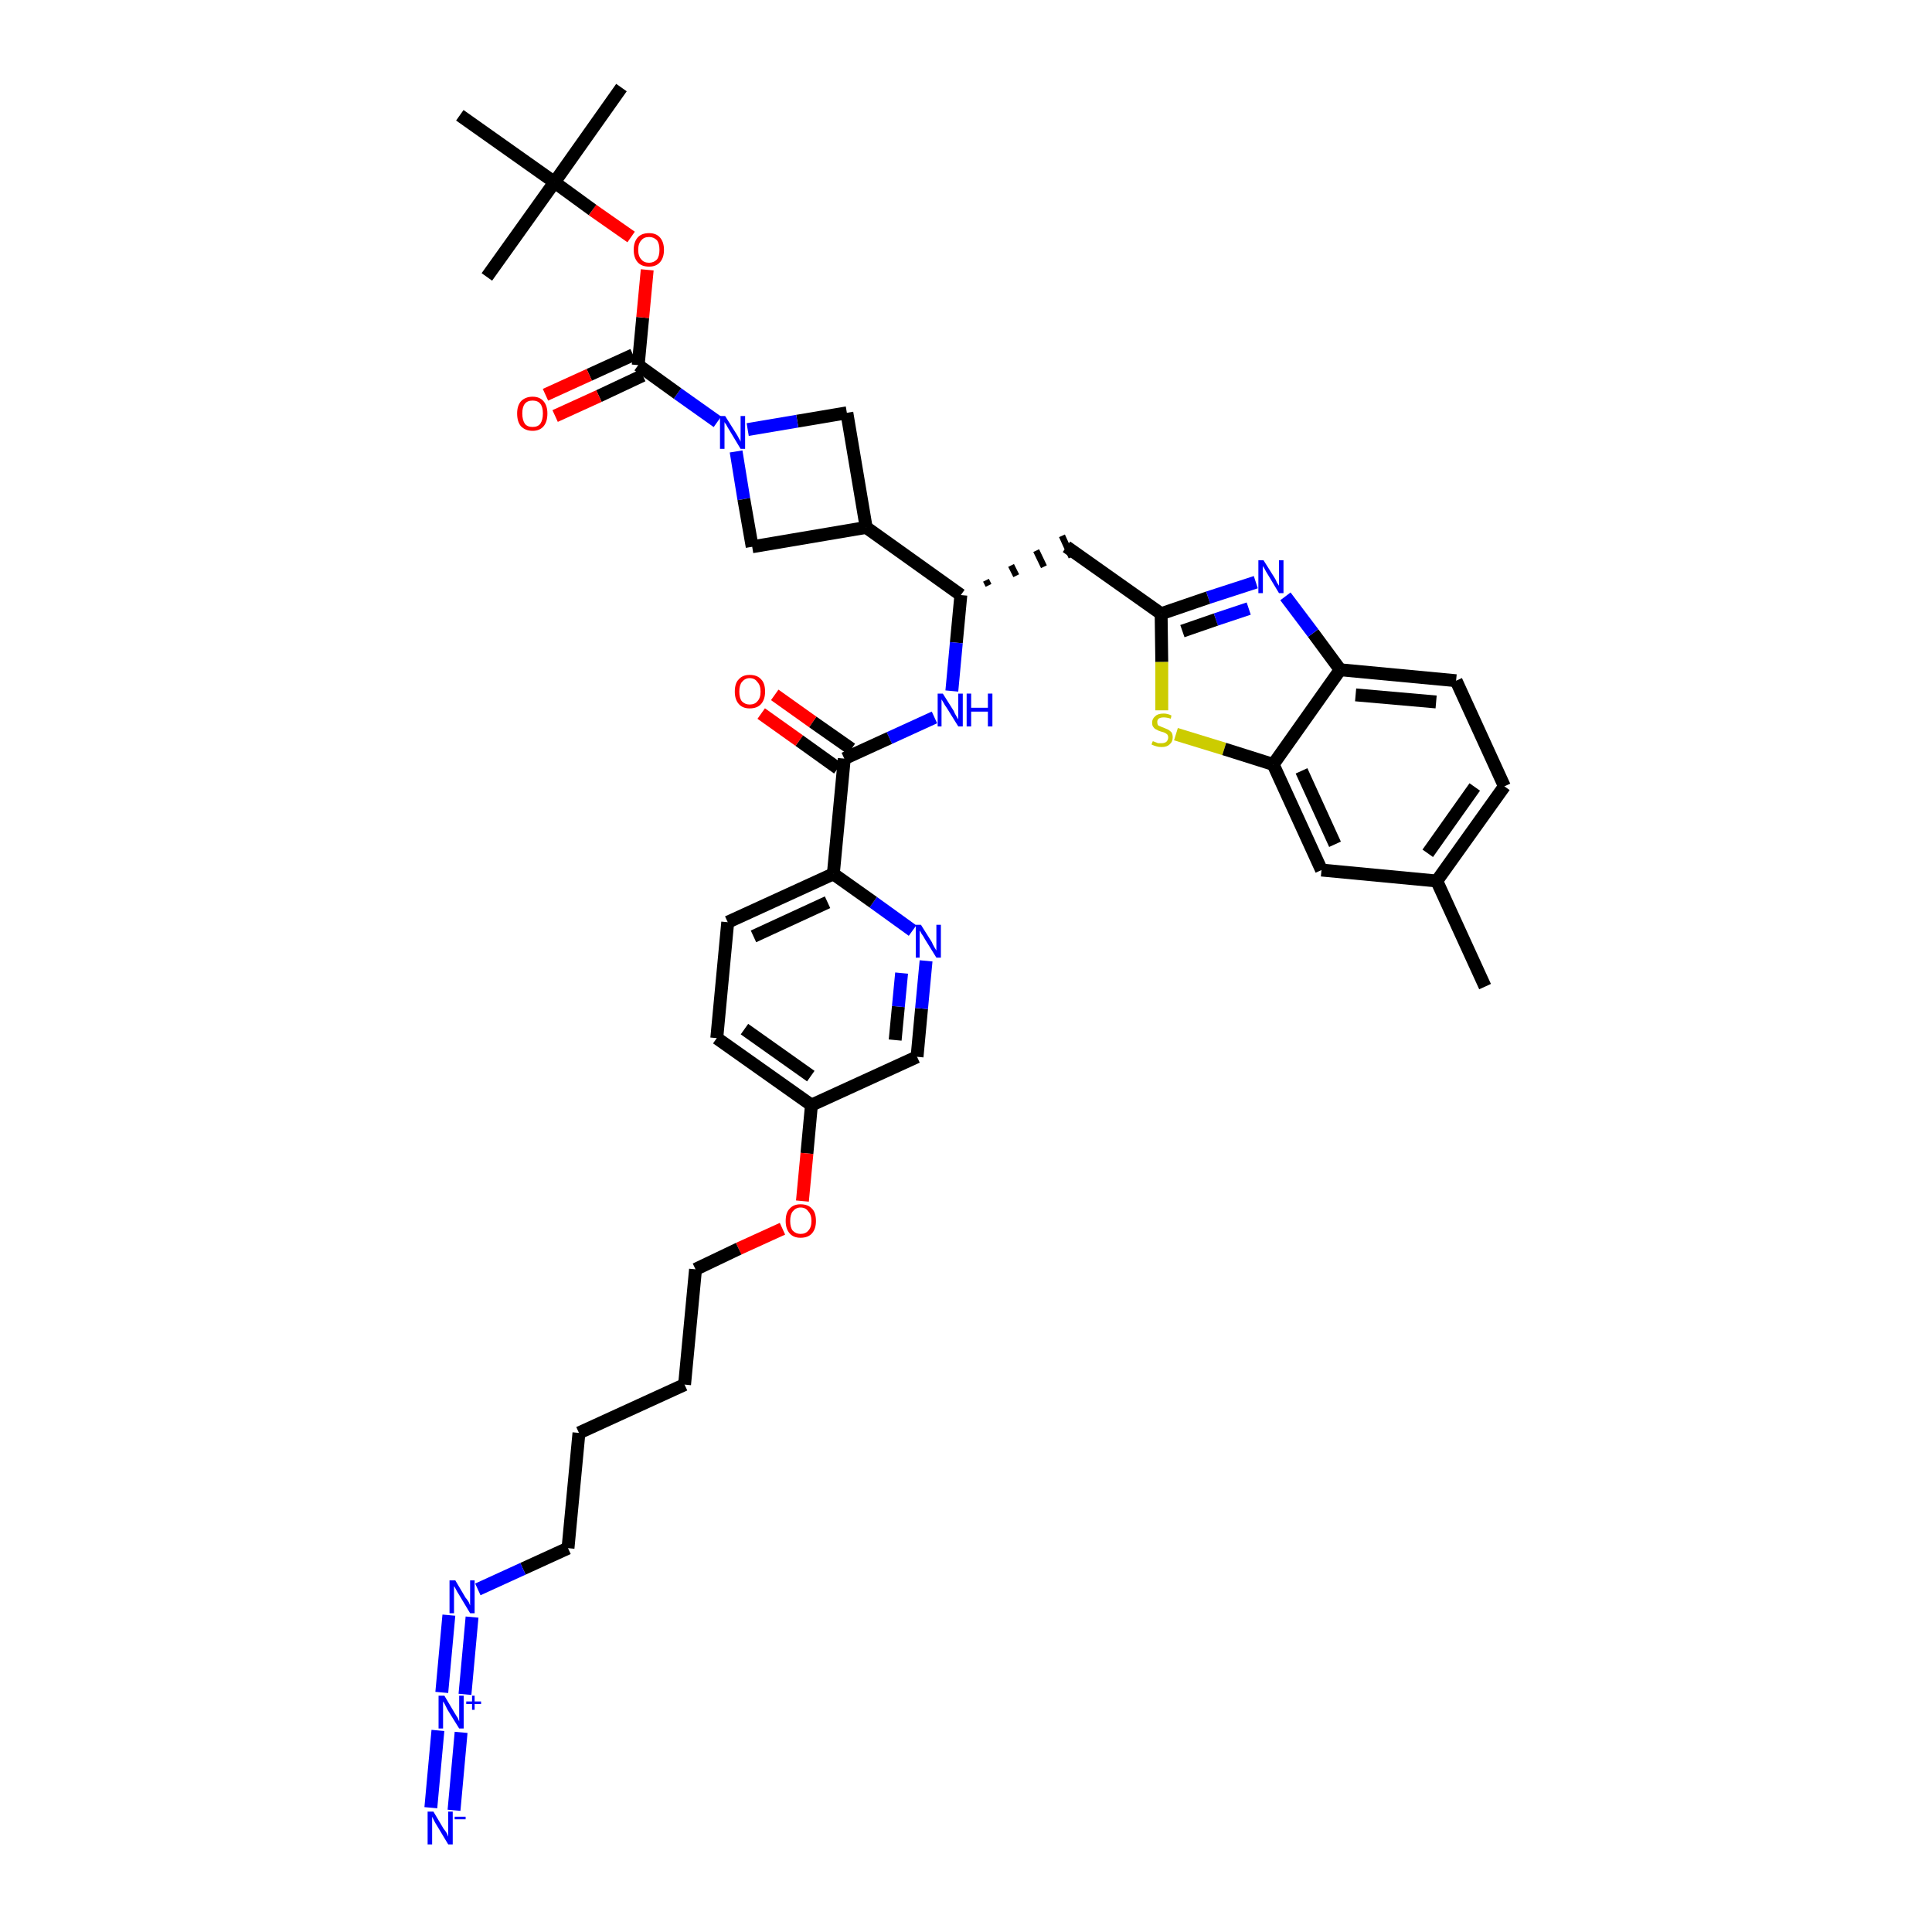 <?xml version='1.0' encoding='iso-8859-1'?>
<svg version='1.1' baseProfile='full'
              xmlns='http://www.w3.org/2000/svg'
                      xmlns:rdkit='http://www.rdkit.org/xml'
                      xmlns:xlink='http://www.w3.org/1999/xlink'
                  xml:space='preserve'
width='300px' height='300px' viewBox='0 0 300 300'>
<!-- END OF HEADER -->
<path class='bond-0 atom-0 atom-1' d='M 230.6,153.2 L 223.1,136.8' style='fill:none;fill-rule:evenodd;stroke:#000000;stroke-width:2.0px;stroke-linecap:butt;stroke-linejoin:miter;stroke-opacity:1' />
<path class='bond-1 atom-1 atom-2' d='M 223.1,136.8 L 233.6,122.1' style='fill:none;fill-rule:evenodd;stroke:#000000;stroke-width:2.0px;stroke-linecap:butt;stroke-linejoin:miter;stroke-opacity:1' />
<path class='bond-1 atom-1 atom-2' d='M 221.7,132.5 L 229.0,122.2' style='fill:none;fill-rule:evenodd;stroke:#000000;stroke-width:2.0px;stroke-linecap:butt;stroke-linejoin:miter;stroke-opacity:1' />
<path class='bond-39 atom-39 atom-1' d='M 205.2,135.1 L 223.1,136.8' style='fill:none;fill-rule:evenodd;stroke:#000000;stroke-width:2.0px;stroke-linecap:butt;stroke-linejoin:miter;stroke-opacity:1' />
<path class='bond-2 atom-2 atom-3' d='M 233.6,122.1 L 226.1,105.7' style='fill:none;fill-rule:evenodd;stroke:#000000;stroke-width:2.0px;stroke-linecap:butt;stroke-linejoin:miter;stroke-opacity:1' />
<path class='bond-3 atom-3 atom-4' d='M 226.1,105.7 L 208.1,104.0' style='fill:none;fill-rule:evenodd;stroke:#000000;stroke-width:2.0px;stroke-linecap:butt;stroke-linejoin:miter;stroke-opacity:1' />
<path class='bond-3 atom-3 atom-4' d='M 223.0,109.0 L 210.5,107.9' style='fill:none;fill-rule:evenodd;stroke:#000000;stroke-width:2.0px;stroke-linecap:butt;stroke-linejoin:miter;stroke-opacity:1' />
<path class='bond-4 atom-4 atom-5' d='M 208.1,104.0 L 203.9,98.3' style='fill:none;fill-rule:evenodd;stroke:#000000;stroke-width:2.0px;stroke-linecap:butt;stroke-linejoin:miter;stroke-opacity:1' />
<path class='bond-4 atom-4 atom-5' d='M 203.9,98.3 L 199.6,92.6' style='fill:none;fill-rule:evenodd;stroke:#0000FF;stroke-width:2.0px;stroke-linecap:butt;stroke-linejoin:miter;stroke-opacity:1' />
<path class='bond-40 atom-38 atom-4' d='M 197.7,118.7 L 208.1,104.0' style='fill:none;fill-rule:evenodd;stroke:#000000;stroke-width:2.0px;stroke-linecap:butt;stroke-linejoin:miter;stroke-opacity:1' />
<path class='bond-5 atom-5 atom-6' d='M 195.0,90.4 L 187.6,92.8' style='fill:none;fill-rule:evenodd;stroke:#0000FF;stroke-width:2.0px;stroke-linecap:butt;stroke-linejoin:miter;stroke-opacity:1' />
<path class='bond-5 atom-5 atom-6' d='M 187.6,92.8 L 180.3,95.3' style='fill:none;fill-rule:evenodd;stroke:#000000;stroke-width:2.0px;stroke-linecap:butt;stroke-linejoin:miter;stroke-opacity:1' />
<path class='bond-5 atom-5 atom-6' d='M 193.9,94.5 L 188.8,96.2' style='fill:none;fill-rule:evenodd;stroke:#0000FF;stroke-width:2.0px;stroke-linecap:butt;stroke-linejoin:miter;stroke-opacity:1' />
<path class='bond-5 atom-5 atom-6' d='M 188.8,96.2 L 183.6,98.0' style='fill:none;fill-rule:evenodd;stroke:#000000;stroke-width:2.0px;stroke-linecap:butt;stroke-linejoin:miter;stroke-opacity:1' />
<path class='bond-6 atom-6 atom-7' d='M 180.3,95.3 L 165.6,84.9' style='fill:none;fill-rule:evenodd;stroke:#000000;stroke-width:2.0px;stroke-linecap:butt;stroke-linejoin:miter;stroke-opacity:1' />
<path class='bond-36 atom-6 atom-37' d='M 180.3,95.3 L 180.4,102.8' style='fill:none;fill-rule:evenodd;stroke:#000000;stroke-width:2.0px;stroke-linecap:butt;stroke-linejoin:miter;stroke-opacity:1' />
<path class='bond-36 atom-6 atom-37' d='M 180.4,102.8 L 180.4,110.3' style='fill:none;fill-rule:evenodd;stroke:#CCCC00;stroke-width:2.0px;stroke-linecap:butt;stroke-linejoin:miter;stroke-opacity:1' />
<path class='bond-7 atom-8 atom-7' d='M 153.5,90.9 L 153.1,90.1' style='fill:none;fill-rule:evenodd;stroke:#000000;stroke-width:1.0px;stroke-linecap:butt;stroke-linejoin:miter;stroke-opacity:1' />
<path class='bond-7 atom-8 atom-7' d='M 157.8,89.4 L 157.0,87.8' style='fill:none;fill-rule:evenodd;stroke:#000000;stroke-width:1.0px;stroke-linecap:butt;stroke-linejoin:miter;stroke-opacity:1' />
<path class='bond-7 atom-8 atom-7' d='M 162.1,88.0 L 160.9,85.5' style='fill:none;fill-rule:evenodd;stroke:#000000;stroke-width:1.0px;stroke-linecap:butt;stroke-linejoin:miter;stroke-opacity:1' />
<path class='bond-7 atom-8 atom-7' d='M 166.4,86.5 L 164.9,83.2' style='fill:none;fill-rule:evenodd;stroke:#000000;stroke-width:1.0px;stroke-linecap:butt;stroke-linejoin:miter;stroke-opacity:1' />
<path class='bond-8 atom-8 atom-9' d='M 149.2,92.4 L 148.5,99.8' style='fill:none;fill-rule:evenodd;stroke:#000000;stroke-width:2.0px;stroke-linecap:butt;stroke-linejoin:miter;stroke-opacity:1' />
<path class='bond-8 atom-8 atom-9' d='M 148.5,99.8 L 147.8,107.3' style='fill:none;fill-rule:evenodd;stroke:#0000FF;stroke-width:2.0px;stroke-linecap:butt;stroke-linejoin:miter;stroke-opacity:1' />
<path class='bond-25 atom-8 atom-26' d='M 149.2,92.4 L 134.5,81.9' style='fill:none;fill-rule:evenodd;stroke:#000000;stroke-width:2.0px;stroke-linecap:butt;stroke-linejoin:miter;stroke-opacity:1' />
<path class='bond-9 atom-9 atom-10' d='M 145.1,111.4 L 138.1,114.6' style='fill:none;fill-rule:evenodd;stroke:#0000FF;stroke-width:2.0px;stroke-linecap:butt;stroke-linejoin:miter;stroke-opacity:1' />
<path class='bond-9 atom-9 atom-10' d='M 138.1,114.6 L 131.1,117.8' style='fill:none;fill-rule:evenodd;stroke:#000000;stroke-width:2.0px;stroke-linecap:butt;stroke-linejoin:miter;stroke-opacity:1' />
<path class='bond-10 atom-10 atom-11' d='M 132.2,116.3 L 126.2,112.1' style='fill:none;fill-rule:evenodd;stroke:#000000;stroke-width:2.0px;stroke-linecap:butt;stroke-linejoin:miter;stroke-opacity:1' />
<path class='bond-10 atom-10 atom-11' d='M 126.2,112.1 L 120.3,107.9' style='fill:none;fill-rule:evenodd;stroke:#FF0000;stroke-width:2.0px;stroke-linecap:butt;stroke-linejoin:miter;stroke-opacity:1' />
<path class='bond-10 atom-10 atom-11' d='M 130.1,119.3 L 124.1,115.0' style='fill:none;fill-rule:evenodd;stroke:#000000;stroke-width:2.0px;stroke-linecap:butt;stroke-linejoin:miter;stroke-opacity:1' />
<path class='bond-10 atom-10 atom-11' d='M 124.1,115.0 L 118.2,110.8' style='fill:none;fill-rule:evenodd;stroke:#FF0000;stroke-width:2.0px;stroke-linecap:butt;stroke-linejoin:miter;stroke-opacity:1' />
<path class='bond-11 atom-10 atom-12' d='M 131.1,117.8 L 129.4,135.7' style='fill:none;fill-rule:evenodd;stroke:#000000;stroke-width:2.0px;stroke-linecap:butt;stroke-linejoin:miter;stroke-opacity:1' />
<path class='bond-12 atom-12 atom-13' d='M 129.4,135.7 L 113.0,143.2' style='fill:none;fill-rule:evenodd;stroke:#000000;stroke-width:2.0px;stroke-linecap:butt;stroke-linejoin:miter;stroke-opacity:1' />
<path class='bond-12 atom-12 atom-13' d='M 128.5,140.1 L 117.0,145.4' style='fill:none;fill-rule:evenodd;stroke:#000000;stroke-width:2.0px;stroke-linecap:butt;stroke-linejoin:miter;stroke-opacity:1' />
<path class='bond-41 atom-25 atom-12' d='M 141.7,144.5 L 135.6,140.1' style='fill:none;fill-rule:evenodd;stroke:#0000FF;stroke-width:2.0px;stroke-linecap:butt;stroke-linejoin:miter;stroke-opacity:1' />
<path class='bond-41 atom-25 atom-12' d='M 135.6,140.1 L 129.4,135.7' style='fill:none;fill-rule:evenodd;stroke:#000000;stroke-width:2.0px;stroke-linecap:butt;stroke-linejoin:miter;stroke-opacity:1' />
<path class='bond-13 atom-13 atom-14' d='M 113.0,143.2 L 111.3,161.2' style='fill:none;fill-rule:evenodd;stroke:#000000;stroke-width:2.0px;stroke-linecap:butt;stroke-linejoin:miter;stroke-opacity:1' />
<path class='bond-14 atom-14 atom-15' d='M 111.3,161.2 L 126.0,171.6' style='fill:none;fill-rule:evenodd;stroke:#000000;stroke-width:2.0px;stroke-linecap:butt;stroke-linejoin:miter;stroke-opacity:1' />
<path class='bond-14 atom-14 atom-15' d='M 115.6,159.8 L 125.9,167.1' style='fill:none;fill-rule:evenodd;stroke:#000000;stroke-width:2.0px;stroke-linecap:butt;stroke-linejoin:miter;stroke-opacity:1' />
<path class='bond-15 atom-15 atom-16' d='M 126.0,171.6 L 125.3,179.1' style='fill:none;fill-rule:evenodd;stroke:#000000;stroke-width:2.0px;stroke-linecap:butt;stroke-linejoin:miter;stroke-opacity:1' />
<path class='bond-15 atom-15 atom-16' d='M 125.3,179.1 L 124.6,186.5' style='fill:none;fill-rule:evenodd;stroke:#FF0000;stroke-width:2.0px;stroke-linecap:butt;stroke-linejoin:miter;stroke-opacity:1' />
<path class='bond-23 atom-15 atom-24' d='M 126.0,171.6 L 142.4,164.1' style='fill:none;fill-rule:evenodd;stroke:#000000;stroke-width:2.0px;stroke-linecap:butt;stroke-linejoin:miter;stroke-opacity:1' />
<path class='bond-16 atom-16 atom-17' d='M 121.5,190.8 L 114.7,193.9' style='fill:none;fill-rule:evenodd;stroke:#FF0000;stroke-width:2.0px;stroke-linecap:butt;stroke-linejoin:miter;stroke-opacity:1' />
<path class='bond-16 atom-16 atom-17' d='M 114.7,193.9 L 108.0,197.1' style='fill:none;fill-rule:evenodd;stroke:#000000;stroke-width:2.0px;stroke-linecap:butt;stroke-linejoin:miter;stroke-opacity:1' />
<path class='bond-17 atom-17 atom-18' d='M 108.0,197.1 L 106.3,215.0' style='fill:none;fill-rule:evenodd;stroke:#000000;stroke-width:2.0px;stroke-linecap:butt;stroke-linejoin:miter;stroke-opacity:1' />
<path class='bond-18 atom-18 atom-19' d='M 106.3,215.0 L 89.9,222.5' style='fill:none;fill-rule:evenodd;stroke:#000000;stroke-width:2.0px;stroke-linecap:butt;stroke-linejoin:miter;stroke-opacity:1' />
<path class='bond-19 atom-19 atom-20' d='M 89.9,222.5 L 88.2,240.4' style='fill:none;fill-rule:evenodd;stroke:#000000;stroke-width:2.0px;stroke-linecap:butt;stroke-linejoin:miter;stroke-opacity:1' />
<path class='bond-20 atom-20 atom-21' d='M 88.2,240.4 L 81.2,243.6' style='fill:none;fill-rule:evenodd;stroke:#000000;stroke-width:2.0px;stroke-linecap:butt;stroke-linejoin:miter;stroke-opacity:1' />
<path class='bond-20 atom-20 atom-21' d='M 81.2,243.6 L 74.2,246.8' style='fill:none;fill-rule:evenodd;stroke:#0000FF;stroke-width:2.0px;stroke-linecap:butt;stroke-linejoin:miter;stroke-opacity:1' />
<path class='bond-21 atom-21 atom-22' d='M 69.7,250.8 L 68.6,262.8' style='fill:none;fill-rule:evenodd;stroke:#0000FF;stroke-width:2.0px;stroke-linecap:butt;stroke-linejoin:miter;stroke-opacity:1' />
<path class='bond-21 atom-21 atom-22' d='M 73.3,251.1 L 72.2,263.1' style='fill:none;fill-rule:evenodd;stroke:#0000FF;stroke-width:2.0px;stroke-linecap:butt;stroke-linejoin:miter;stroke-opacity:1' />
<path class='bond-22 atom-22 atom-23' d='M 68.0,268.7 L 66.9,280.7' style='fill:none;fill-rule:evenodd;stroke:#0000FF;stroke-width:2.0px;stroke-linecap:butt;stroke-linejoin:miter;stroke-opacity:1' />
<path class='bond-22 atom-22 atom-23' d='M 71.6,269.0 L 70.5,281.1' style='fill:none;fill-rule:evenodd;stroke:#0000FF;stroke-width:2.0px;stroke-linecap:butt;stroke-linejoin:miter;stroke-opacity:1' />
<path class='bond-24 atom-24 atom-25' d='M 142.4,164.1 L 143.1,156.6' style='fill:none;fill-rule:evenodd;stroke:#000000;stroke-width:2.0px;stroke-linecap:butt;stroke-linejoin:miter;stroke-opacity:1' />
<path class='bond-24 atom-24 atom-25' d='M 143.1,156.6 L 143.8,149.2' style='fill:none;fill-rule:evenodd;stroke:#0000FF;stroke-width:2.0px;stroke-linecap:butt;stroke-linejoin:miter;stroke-opacity:1' />
<path class='bond-24 atom-24 atom-25' d='M 139.0,161.5 L 139.5,156.3' style='fill:none;fill-rule:evenodd;stroke:#000000;stroke-width:2.0px;stroke-linecap:butt;stroke-linejoin:miter;stroke-opacity:1' />
<path class='bond-24 atom-24 atom-25' d='M 139.5,156.3 L 140.0,151.1' style='fill:none;fill-rule:evenodd;stroke:#0000FF;stroke-width:2.0px;stroke-linecap:butt;stroke-linejoin:miter;stroke-opacity:1' />
<path class='bond-26 atom-26 atom-27' d='M 134.5,81.9 L 131.5,64.1' style='fill:none;fill-rule:evenodd;stroke:#000000;stroke-width:2.0px;stroke-linecap:butt;stroke-linejoin:miter;stroke-opacity:1' />
<path class='bond-42 atom-36 atom-26' d='M 116.8,84.9 L 134.5,81.9' style='fill:none;fill-rule:evenodd;stroke:#000000;stroke-width:2.0px;stroke-linecap:butt;stroke-linejoin:miter;stroke-opacity:1' />
<path class='bond-27 atom-27 atom-28' d='M 131.5,64.1 L 123.8,65.4' style='fill:none;fill-rule:evenodd;stroke:#000000;stroke-width:2.0px;stroke-linecap:butt;stroke-linejoin:miter;stroke-opacity:1' />
<path class='bond-27 atom-27 atom-28' d='M 123.8,65.4 L 116.1,66.7' style='fill:none;fill-rule:evenodd;stroke:#0000FF;stroke-width:2.0px;stroke-linecap:butt;stroke-linejoin:miter;stroke-opacity:1' />
<path class='bond-28 atom-28 atom-29' d='M 111.4,65.5 L 105.2,61.1' style='fill:none;fill-rule:evenodd;stroke:#0000FF;stroke-width:2.0px;stroke-linecap:butt;stroke-linejoin:miter;stroke-opacity:1' />
<path class='bond-28 atom-28 atom-29' d='M 105.2,61.1 L 99.1,56.7' style='fill:none;fill-rule:evenodd;stroke:#000000;stroke-width:2.0px;stroke-linecap:butt;stroke-linejoin:miter;stroke-opacity:1' />
<path class='bond-35 atom-28 atom-36' d='M 114.3,70.1 L 115.5,77.5' style='fill:none;fill-rule:evenodd;stroke:#0000FF;stroke-width:2.0px;stroke-linecap:butt;stroke-linejoin:miter;stroke-opacity:1' />
<path class='bond-35 atom-28 atom-36' d='M 115.5,77.5 L 116.8,84.9' style='fill:none;fill-rule:evenodd;stroke:#000000;stroke-width:2.0px;stroke-linecap:butt;stroke-linejoin:miter;stroke-opacity:1' />
<path class='bond-29 atom-29 atom-30' d='M 98.3,55.1 L 91.5,58.2' style='fill:none;fill-rule:evenodd;stroke:#000000;stroke-width:2.0px;stroke-linecap:butt;stroke-linejoin:miter;stroke-opacity:1' />
<path class='bond-29 atom-29 atom-30' d='M 91.5,58.2 L 84.7,61.3' style='fill:none;fill-rule:evenodd;stroke:#FF0000;stroke-width:2.0px;stroke-linecap:butt;stroke-linejoin:miter;stroke-opacity:1' />
<path class='bond-29 atom-29 atom-30' d='M 99.8,58.3 L 93.0,61.5' style='fill:none;fill-rule:evenodd;stroke:#000000;stroke-width:2.0px;stroke-linecap:butt;stroke-linejoin:miter;stroke-opacity:1' />
<path class='bond-29 atom-29 atom-30' d='M 93.0,61.5 L 86.2,64.6' style='fill:none;fill-rule:evenodd;stroke:#FF0000;stroke-width:2.0px;stroke-linecap:butt;stroke-linejoin:miter;stroke-opacity:1' />
<path class='bond-30 atom-29 atom-31' d='M 99.1,56.7 L 99.8,49.3' style='fill:none;fill-rule:evenodd;stroke:#000000;stroke-width:2.0px;stroke-linecap:butt;stroke-linejoin:miter;stroke-opacity:1' />
<path class='bond-30 atom-29 atom-31' d='M 99.8,49.3 L 100.5,41.9' style='fill:none;fill-rule:evenodd;stroke:#FF0000;stroke-width:2.0px;stroke-linecap:butt;stroke-linejoin:miter;stroke-opacity:1' />
<path class='bond-31 atom-31 atom-32' d='M 98.0,36.8 L 92.0,32.6' style='fill:none;fill-rule:evenodd;stroke:#FF0000;stroke-width:2.0px;stroke-linecap:butt;stroke-linejoin:miter;stroke-opacity:1' />
<path class='bond-31 atom-31 atom-32' d='M 92.0,32.6 L 86.1,28.3' style='fill:none;fill-rule:evenodd;stroke:#000000;stroke-width:2.0px;stroke-linecap:butt;stroke-linejoin:miter;stroke-opacity:1' />
<path class='bond-32 atom-32 atom-33' d='M 86.1,28.3 L 96.5,13.6' style='fill:none;fill-rule:evenodd;stroke:#000000;stroke-width:2.0px;stroke-linecap:butt;stroke-linejoin:miter;stroke-opacity:1' />
<path class='bond-33 atom-32 atom-34' d='M 86.1,28.3 L 75.6,43.0' style='fill:none;fill-rule:evenodd;stroke:#000000;stroke-width:2.0px;stroke-linecap:butt;stroke-linejoin:miter;stroke-opacity:1' />
<path class='bond-34 atom-32 atom-35' d='M 86.1,28.3 L 71.4,17.9' style='fill:none;fill-rule:evenodd;stroke:#000000;stroke-width:2.0px;stroke-linecap:butt;stroke-linejoin:miter;stroke-opacity:1' />
<path class='bond-37 atom-37 atom-38' d='M 182.6,114.0 L 190.1,116.3' style='fill:none;fill-rule:evenodd;stroke:#CCCC00;stroke-width:2.0px;stroke-linecap:butt;stroke-linejoin:miter;stroke-opacity:1' />
<path class='bond-37 atom-37 atom-38' d='M 190.1,116.3 L 197.7,118.7' style='fill:none;fill-rule:evenodd;stroke:#000000;stroke-width:2.0px;stroke-linecap:butt;stroke-linejoin:miter;stroke-opacity:1' />
<path class='bond-38 atom-38 atom-39' d='M 197.7,118.7 L 205.2,135.1' style='fill:none;fill-rule:evenodd;stroke:#000000;stroke-width:2.0px;stroke-linecap:butt;stroke-linejoin:miter;stroke-opacity:1' />
<path class='bond-38 atom-38 atom-39' d='M 202.1,119.7 L 207.3,131.1' style='fill:none;fill-rule:evenodd;stroke:#000000;stroke-width:2.0px;stroke-linecap:butt;stroke-linejoin:miter;stroke-opacity:1' />
<path  class='atom-5' d='M 196.2 87.0
L 197.9 89.7
Q 198.1 90.0, 198.3 90.5
Q 198.6 90.9, 198.6 91.0
L 198.6 87.0
L 199.3 87.0
L 199.3 92.1
L 198.6 92.1
L 196.8 89.1
Q 196.6 88.8, 196.4 88.4
Q 196.2 88.0, 196.1 87.9
L 196.1 92.1
L 195.4 92.1
L 195.4 87.0
L 196.2 87.0
' fill='#0000FF'/>
<path  class='atom-9' d='M 146.4 107.7
L 148.1 110.4
Q 148.2 110.7, 148.5 111.2
Q 148.8 111.7, 148.8 111.7
L 148.8 107.7
L 149.5 107.7
L 149.5 112.8
L 148.8 112.8
L 147.0 109.9
Q 146.7 109.5, 146.5 109.1
Q 146.3 108.8, 146.2 108.6
L 146.2 112.8
L 145.6 112.8
L 145.6 107.7
L 146.4 107.7
' fill='#0000FF'/>
<path  class='atom-9' d='M 150.1 107.7
L 150.8 107.7
L 150.8 109.9
L 153.4 109.9
L 153.4 107.7
L 154.1 107.7
L 154.1 112.8
L 153.4 112.8
L 153.4 110.5
L 150.8 110.5
L 150.8 112.8
L 150.1 112.8
L 150.1 107.7
' fill='#0000FF'/>
<path  class='atom-11' d='M 114.1 107.4
Q 114.1 106.1, 114.7 105.5
Q 115.3 104.8, 116.4 104.8
Q 117.6 104.8, 118.2 105.5
Q 118.8 106.1, 118.8 107.4
Q 118.8 108.6, 118.2 109.3
Q 117.6 110.0, 116.4 110.0
Q 115.3 110.0, 114.7 109.3
Q 114.1 108.6, 114.1 107.4
M 116.4 109.4
Q 117.2 109.4, 117.6 108.9
Q 118.1 108.4, 118.1 107.4
Q 118.1 106.4, 117.6 105.9
Q 117.2 105.3, 116.4 105.3
Q 115.7 105.3, 115.2 105.9
Q 114.8 106.4, 114.8 107.4
Q 114.8 108.4, 115.2 108.9
Q 115.7 109.4, 116.4 109.4
' fill='#FF0000'/>
<path  class='atom-16' d='M 122.0 189.6
Q 122.0 188.3, 122.6 187.7
Q 123.2 187.0, 124.3 187.0
Q 125.5 187.0, 126.1 187.7
Q 126.7 188.3, 126.7 189.6
Q 126.7 190.8, 126.1 191.5
Q 125.5 192.2, 124.3 192.2
Q 123.2 192.2, 122.6 191.5
Q 122.0 190.8, 122.0 189.6
M 124.3 191.6
Q 125.1 191.6, 125.5 191.1
Q 126.0 190.6, 126.0 189.6
Q 126.0 188.6, 125.5 188.1
Q 125.1 187.5, 124.3 187.5
Q 123.6 187.5, 123.1 188.1
Q 122.7 188.6, 122.7 189.6
Q 122.7 190.6, 123.1 191.1
Q 123.6 191.6, 124.3 191.6
' fill='#FF0000'/>
<path  class='atom-21' d='M 70.7 245.4
L 72.3 248.1
Q 72.5 248.3, 72.8 248.8
Q 73.0 249.3, 73.0 249.3
L 73.0 245.4
L 73.7 245.4
L 73.7 250.5
L 73.0 250.5
L 71.2 247.5
Q 71.0 247.2, 70.8 246.8
Q 70.6 246.4, 70.5 246.3
L 70.5 250.5
L 69.8 250.5
L 69.8 245.4
L 70.7 245.4
' fill='#0000FF'/>
<path  class='atom-22' d='M 69.0 263.3
L 70.6 266.0
Q 70.8 266.3, 71.1 266.8
Q 71.3 267.3, 71.3 267.3
L 71.3 263.3
L 72.0 263.3
L 72.0 268.4
L 71.3 268.4
L 69.5 265.5
Q 69.3 265.1, 69.1 264.7
Q 68.9 264.3, 68.8 264.2
L 68.8 268.4
L 68.1 268.4
L 68.1 263.3
L 69.0 263.3
' fill='#0000FF'/>
<path  class='atom-22' d='M 72.4 264.2
L 73.3 264.2
L 73.3 263.3
L 73.7 263.3
L 73.7 264.2
L 74.7 264.2
L 74.7 264.6
L 73.7 264.6
L 73.7 265.5
L 73.3 265.5
L 73.3 264.6
L 72.4 264.6
L 72.4 264.2
' fill='#0000FF'/>
<path  class='atom-23' d='M 67.3 281.3
L 68.9 284.0
Q 69.1 284.2, 69.4 284.7
Q 69.6 285.2, 69.6 285.2
L 69.6 281.3
L 70.3 281.3
L 70.3 286.4
L 69.6 286.4
L 67.8 283.4
Q 67.6 283.1, 67.4 282.7
Q 67.2 282.3, 67.1 282.1
L 67.1 286.4
L 66.4 286.4
L 66.4 281.3
L 67.3 281.3
' fill='#0000FF'/>
<path  class='atom-23' d='M 70.6 282.1
L 72.3 282.1
L 72.3 282.5
L 70.6 282.5
L 70.6 282.1
' fill='#0000FF'/>
<path  class='atom-25' d='M 143.0 143.6
L 144.7 146.3
Q 144.8 146.6, 145.1 147.1
Q 145.4 147.6, 145.4 147.6
L 145.4 143.6
L 146.1 143.6
L 146.1 148.7
L 145.4 148.7
L 143.6 145.8
Q 143.4 145.4, 143.1 145.0
Q 142.9 144.6, 142.8 144.5
L 142.8 148.7
L 142.2 148.7
L 142.2 143.6
L 143.0 143.6
' fill='#0000FF'/>
<path  class='atom-28' d='M 112.6 64.6
L 114.3 67.3
Q 114.5 67.6, 114.7 68.0
Q 115.0 68.5, 115.0 68.6
L 115.0 64.6
L 115.7 64.6
L 115.7 69.7
L 115.0 69.7
L 113.2 66.7
Q 113.0 66.4, 112.8 66.0
Q 112.5 65.6, 112.5 65.5
L 112.5 69.7
L 111.8 69.7
L 111.8 64.6
L 112.6 64.6
' fill='#0000FF'/>
<path  class='atom-30' d='M 80.3 64.2
Q 80.3 63.0, 80.9 62.3
Q 81.6 61.6, 82.7 61.6
Q 83.8 61.6, 84.4 62.3
Q 85.0 63.0, 85.0 64.2
Q 85.0 65.5, 84.4 66.2
Q 83.8 66.9, 82.7 66.9
Q 81.6 66.9, 80.9 66.2
Q 80.3 65.5, 80.3 64.2
M 82.7 66.3
Q 83.5 66.3, 83.9 65.8
Q 84.3 65.2, 84.3 64.2
Q 84.3 63.2, 83.9 62.7
Q 83.5 62.2, 82.7 62.2
Q 81.9 62.2, 81.5 62.7
Q 81.1 63.2, 81.1 64.2
Q 81.1 65.2, 81.5 65.8
Q 81.9 66.3, 82.7 66.3
' fill='#FF0000'/>
<path  class='atom-31' d='M 98.4 38.8
Q 98.4 37.6, 99.0 36.9
Q 99.6 36.2, 100.8 36.2
Q 101.9 36.2, 102.5 36.9
Q 103.1 37.6, 103.1 38.8
Q 103.1 40.0, 102.5 40.7
Q 101.9 41.4, 100.8 41.4
Q 99.6 41.4, 99.0 40.7
Q 98.4 40.0, 98.4 38.8
M 100.8 40.8
Q 101.5 40.8, 102.0 40.3
Q 102.4 39.8, 102.4 38.8
Q 102.4 37.8, 102.0 37.3
Q 101.5 36.8, 100.8 36.8
Q 100.0 36.8, 99.6 37.3
Q 99.1 37.8, 99.1 38.8
Q 99.1 39.8, 99.6 40.3
Q 100.0 40.8, 100.8 40.8
' fill='#FF0000'/>
<path  class='atom-37' d='M 179.0 115.1
Q 179.1 115.1, 179.3 115.2
Q 179.6 115.3, 179.8 115.4
Q 180.1 115.4, 180.4 115.4
Q 180.8 115.4, 181.1 115.2
Q 181.4 114.9, 181.4 114.5
Q 181.4 114.3, 181.3 114.1
Q 181.1 113.9, 180.9 113.8
Q 180.7 113.7, 180.3 113.6
Q 179.9 113.5, 179.6 113.3
Q 179.3 113.2, 179.1 112.9
Q 178.9 112.7, 178.9 112.2
Q 178.9 111.6, 179.4 111.2
Q 179.8 110.8, 180.7 110.8
Q 181.3 110.8, 181.9 111.1
L 181.8 111.6
Q 181.2 111.4, 180.7 111.4
Q 180.2 111.4, 179.9 111.6
Q 179.7 111.8, 179.7 112.1
Q 179.7 112.4, 179.8 112.6
Q 179.9 112.7, 180.2 112.8
Q 180.4 112.9, 180.7 113.0
Q 181.2 113.2, 181.4 113.3
Q 181.7 113.5, 181.9 113.7
Q 182.1 114.0, 182.1 114.5
Q 182.1 115.2, 181.6 115.6
Q 181.2 116.0, 180.4 116.0
Q 179.9 116.0, 179.6 115.9
Q 179.2 115.8, 178.8 115.6
L 179.0 115.1
' fill='#CCCC00'/>
</svg>
